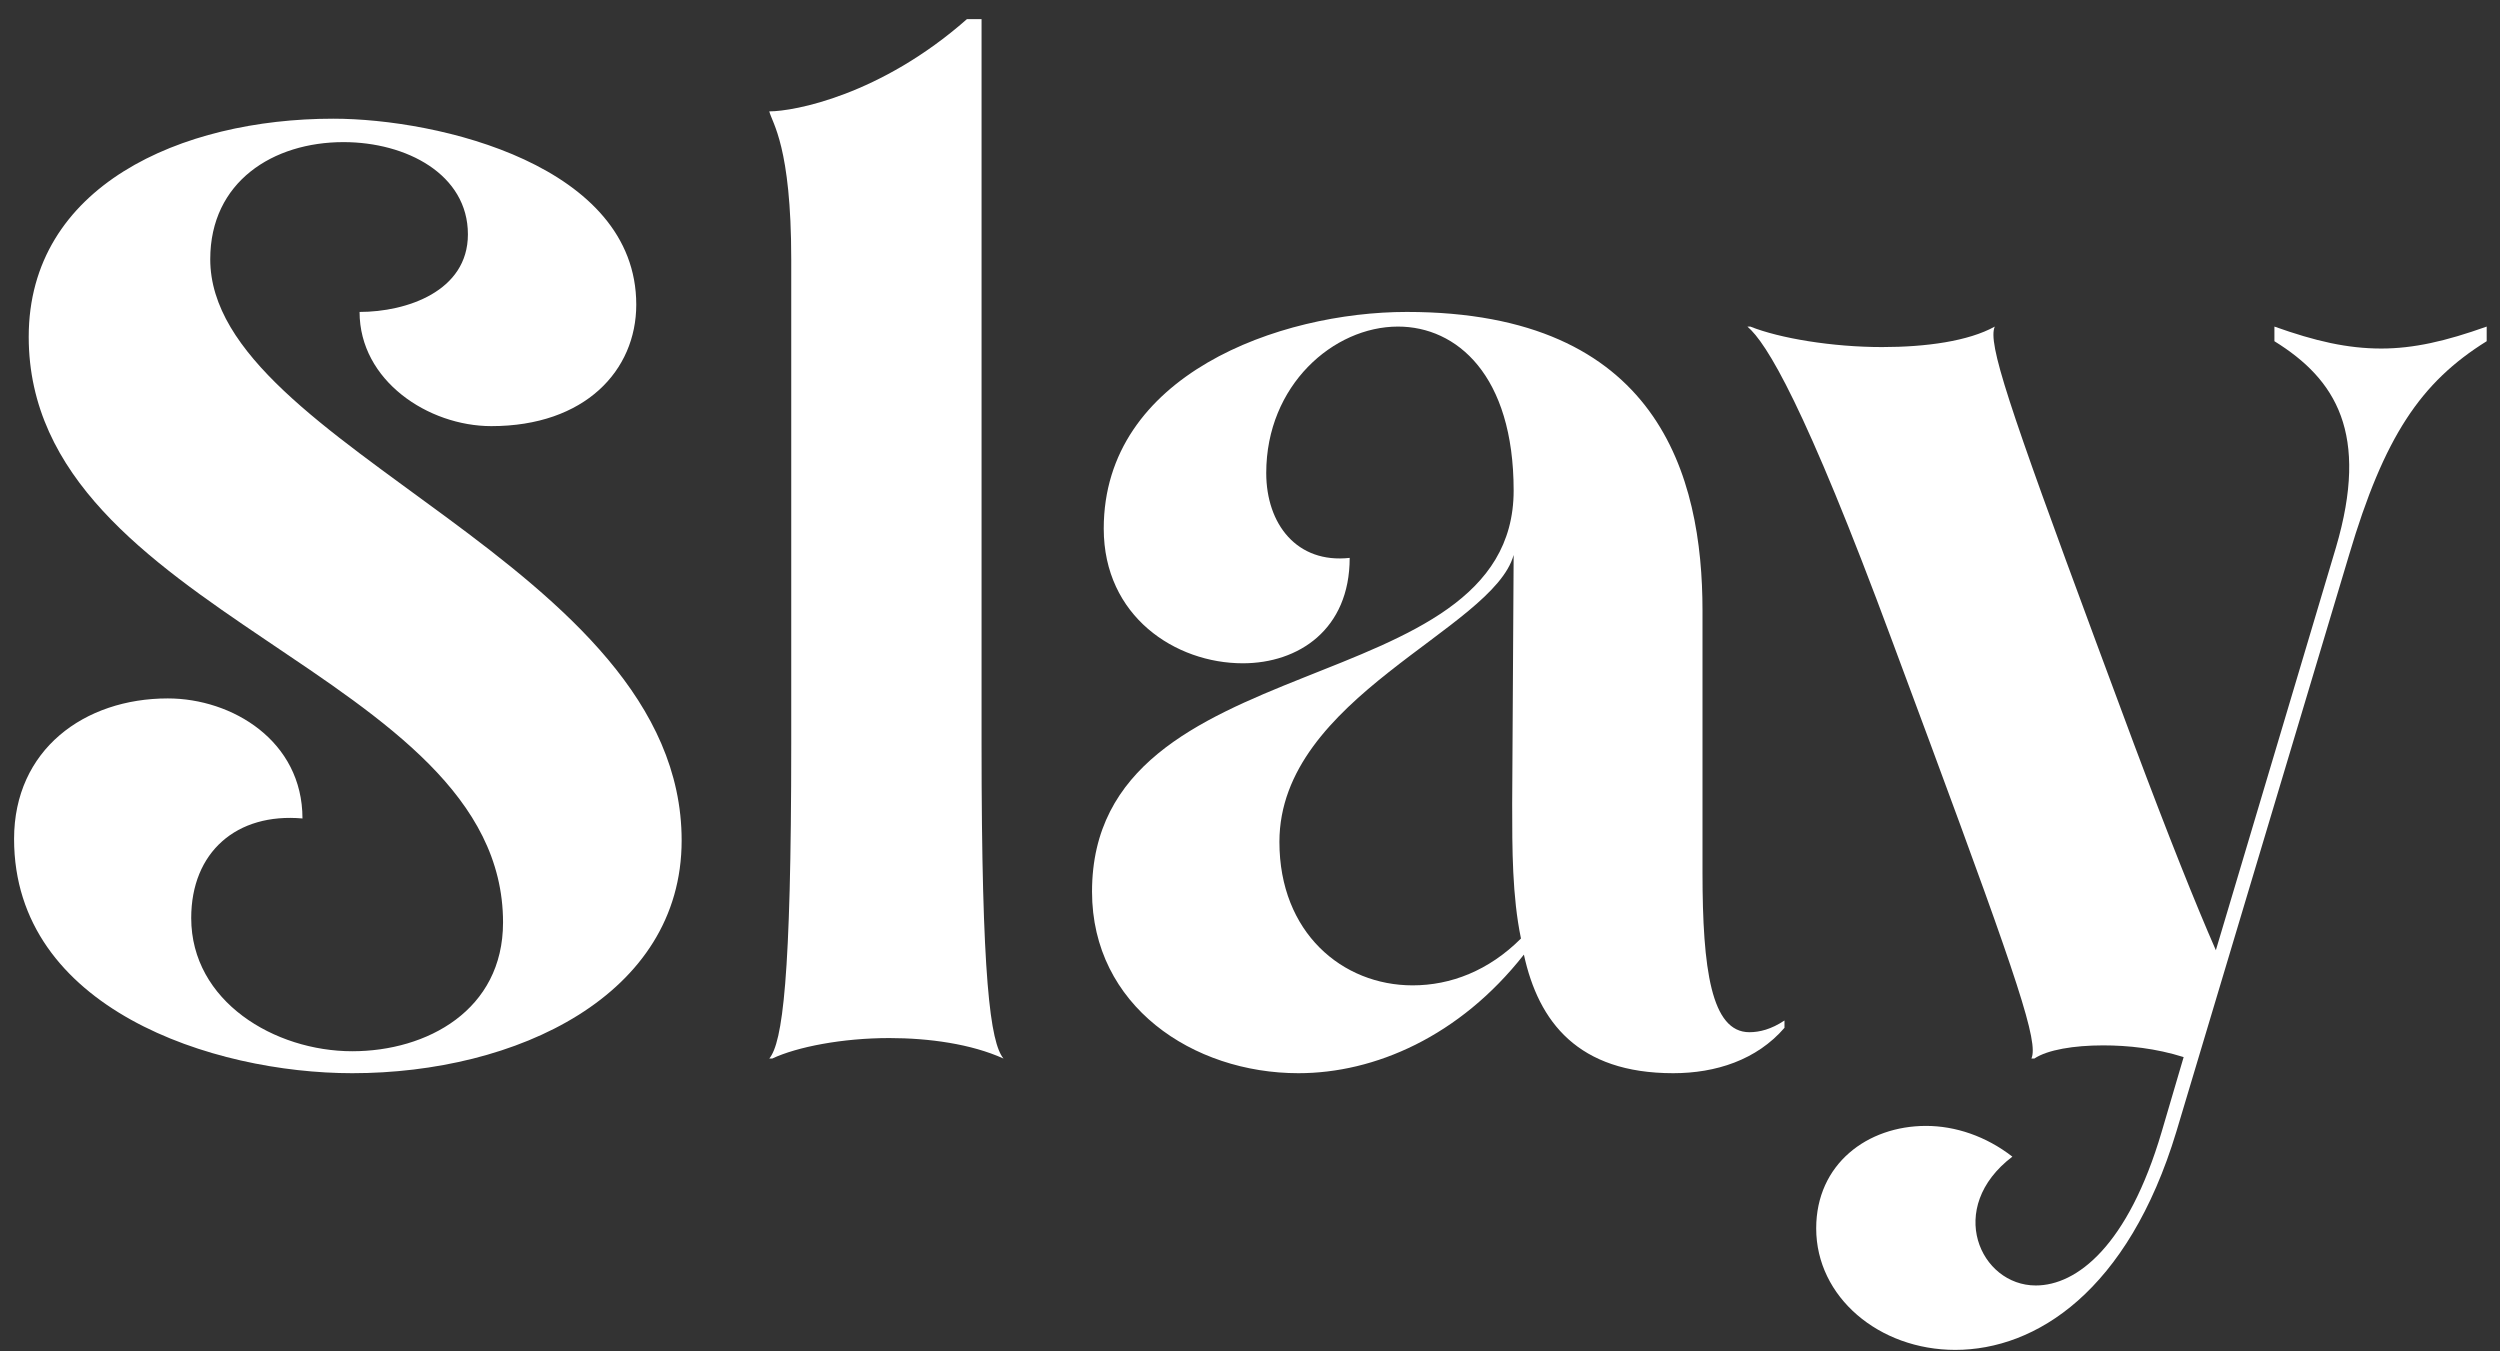 <svg width="111" height="60" viewBox="0 0 111 60" fill="none" xmlns="http://www.w3.org/2000/svg">
<rect x="0" y="0" width="111" height="60" fill="#333333" stroke="none"/>
<path d="M77.584 14.5H77.714C79.014 15.02 81.354 15.41 83.564 15.41C85.514 15.41 87.399 15.15 88.569 14.5C88.244 15.215 89.154 17.945 93.054 28.475L94.744 33.025C96.304 37.185 97.474 40.11 98.384 42.19L103.714 24.315C105.209 19.245 103.714 16.84 100.984 15.15V14.5C102.804 15.15 104.234 15.475 105.729 15.475C107.159 15.475 108.589 15.15 110.409 14.5V15.15C107.484 16.97 105.859 19.375 104.299 24.64L96.629 50.25C94.484 57.335 90.389 59.935 86.814 59.935C83.434 59.935 80.639 57.595 80.639 54.54C80.639 51.68 82.914 49.99 85.514 49.99C86.814 49.99 88.179 50.445 89.349 51.355C86.359 53.63 87.919 57.075 90.389 57.075C92.209 57.075 94.484 55.32 95.979 50.25L96.954 46.935C95.719 46.545 94.484 46.415 93.379 46.415C92.079 46.415 90.909 46.61 90.324 47H90.194C90.519 46.285 89.609 43.555 85.709 33.025L84.019 28.475C80.119 17.945 78.429 15.215 77.584 14.5Z" fill="white"/>
<path d="M48.486 39.59C48.486 28.475 67.206 31.335 67.206 21.78C67.206 16.645 64.671 14.5 62.071 14.5C59.211 14.5 56.221 17.1 56.221 21C56.221 23.275 57.586 25.03 59.926 24.77C59.926 27.955 57.651 29.45 55.181 29.45C52.191 29.45 49.006 27.37 49.006 23.47C49.006 16.645 56.806 13.85 62.461 13.85C73.641 13.85 75.591 21.13 75.591 27.11V38.745C75.591 43.035 75.981 45.83 77.671 45.83C78.126 45.83 78.646 45.7 79.231 45.31V45.635C77.996 47.065 76.176 47.65 74.291 47.65C70.066 47.65 68.311 45.375 67.661 42.385C64.801 46.025 61.031 47.65 57.651 47.65C52.971 47.65 48.486 44.66 48.486 39.59ZM56.806 37.38C56.806 41.41 59.601 43.75 62.721 43.75C64.411 43.75 66.101 43.1 67.531 41.67C67.141 39.785 67.141 37.705 67.141 35.69L67.206 24.64C66.296 27.955 56.806 30.945 56.806 37.38Z" fill="white"/>
<path d="M35.131 11.51C35.131 6.505 34.286 5.465 34.156 4.945C35.261 4.945 39.096 4.23 42.931 0.85H43.581V33.025C43.581 43.49 43.971 46.285 44.556 47C43.126 46.35 41.241 46.09 39.486 46.09C37.406 46.09 35.391 46.48 34.286 47H34.156C34.741 46.285 35.131 43.49 35.131 33.025V11.51Z" fill="white"/>
<path d="M0.625 37.25C0.625 33.285 3.745 31.01 7.45 31.01C10.31 31.01 13.43 32.895 13.43 36.34C10.505 36.08 8.49 37.835 8.49 40.76C8.49 44.465 12.195 46.675 15.64 46.675C18.955 46.675 22.335 44.855 22.335 40.955C22.335 29.775 1.275 27.37 1.275 14.955C1.275 8.26 8.035 5.27 14.795 5.27C19.475 5.27 28.25 7.35 28.25 13.525C28.25 16.45 25.975 18.92 21.815 18.92C19.02 18.92 15.965 16.905 15.965 13.85C18.045 13.85 20.775 12.94 20.775 10.405C20.775 7.74 18.045 6.31 15.25 6.31C12.13 6.31 9.335 8.065 9.335 11.51C9.335 19.895 30.265 25.03 30.265 37.315C30.265 44.205 22.92 47.65 15.64 47.65C9.465 47.65 0.625 44.79 0.625 37.25Z" fill="white"/>
</svg>
